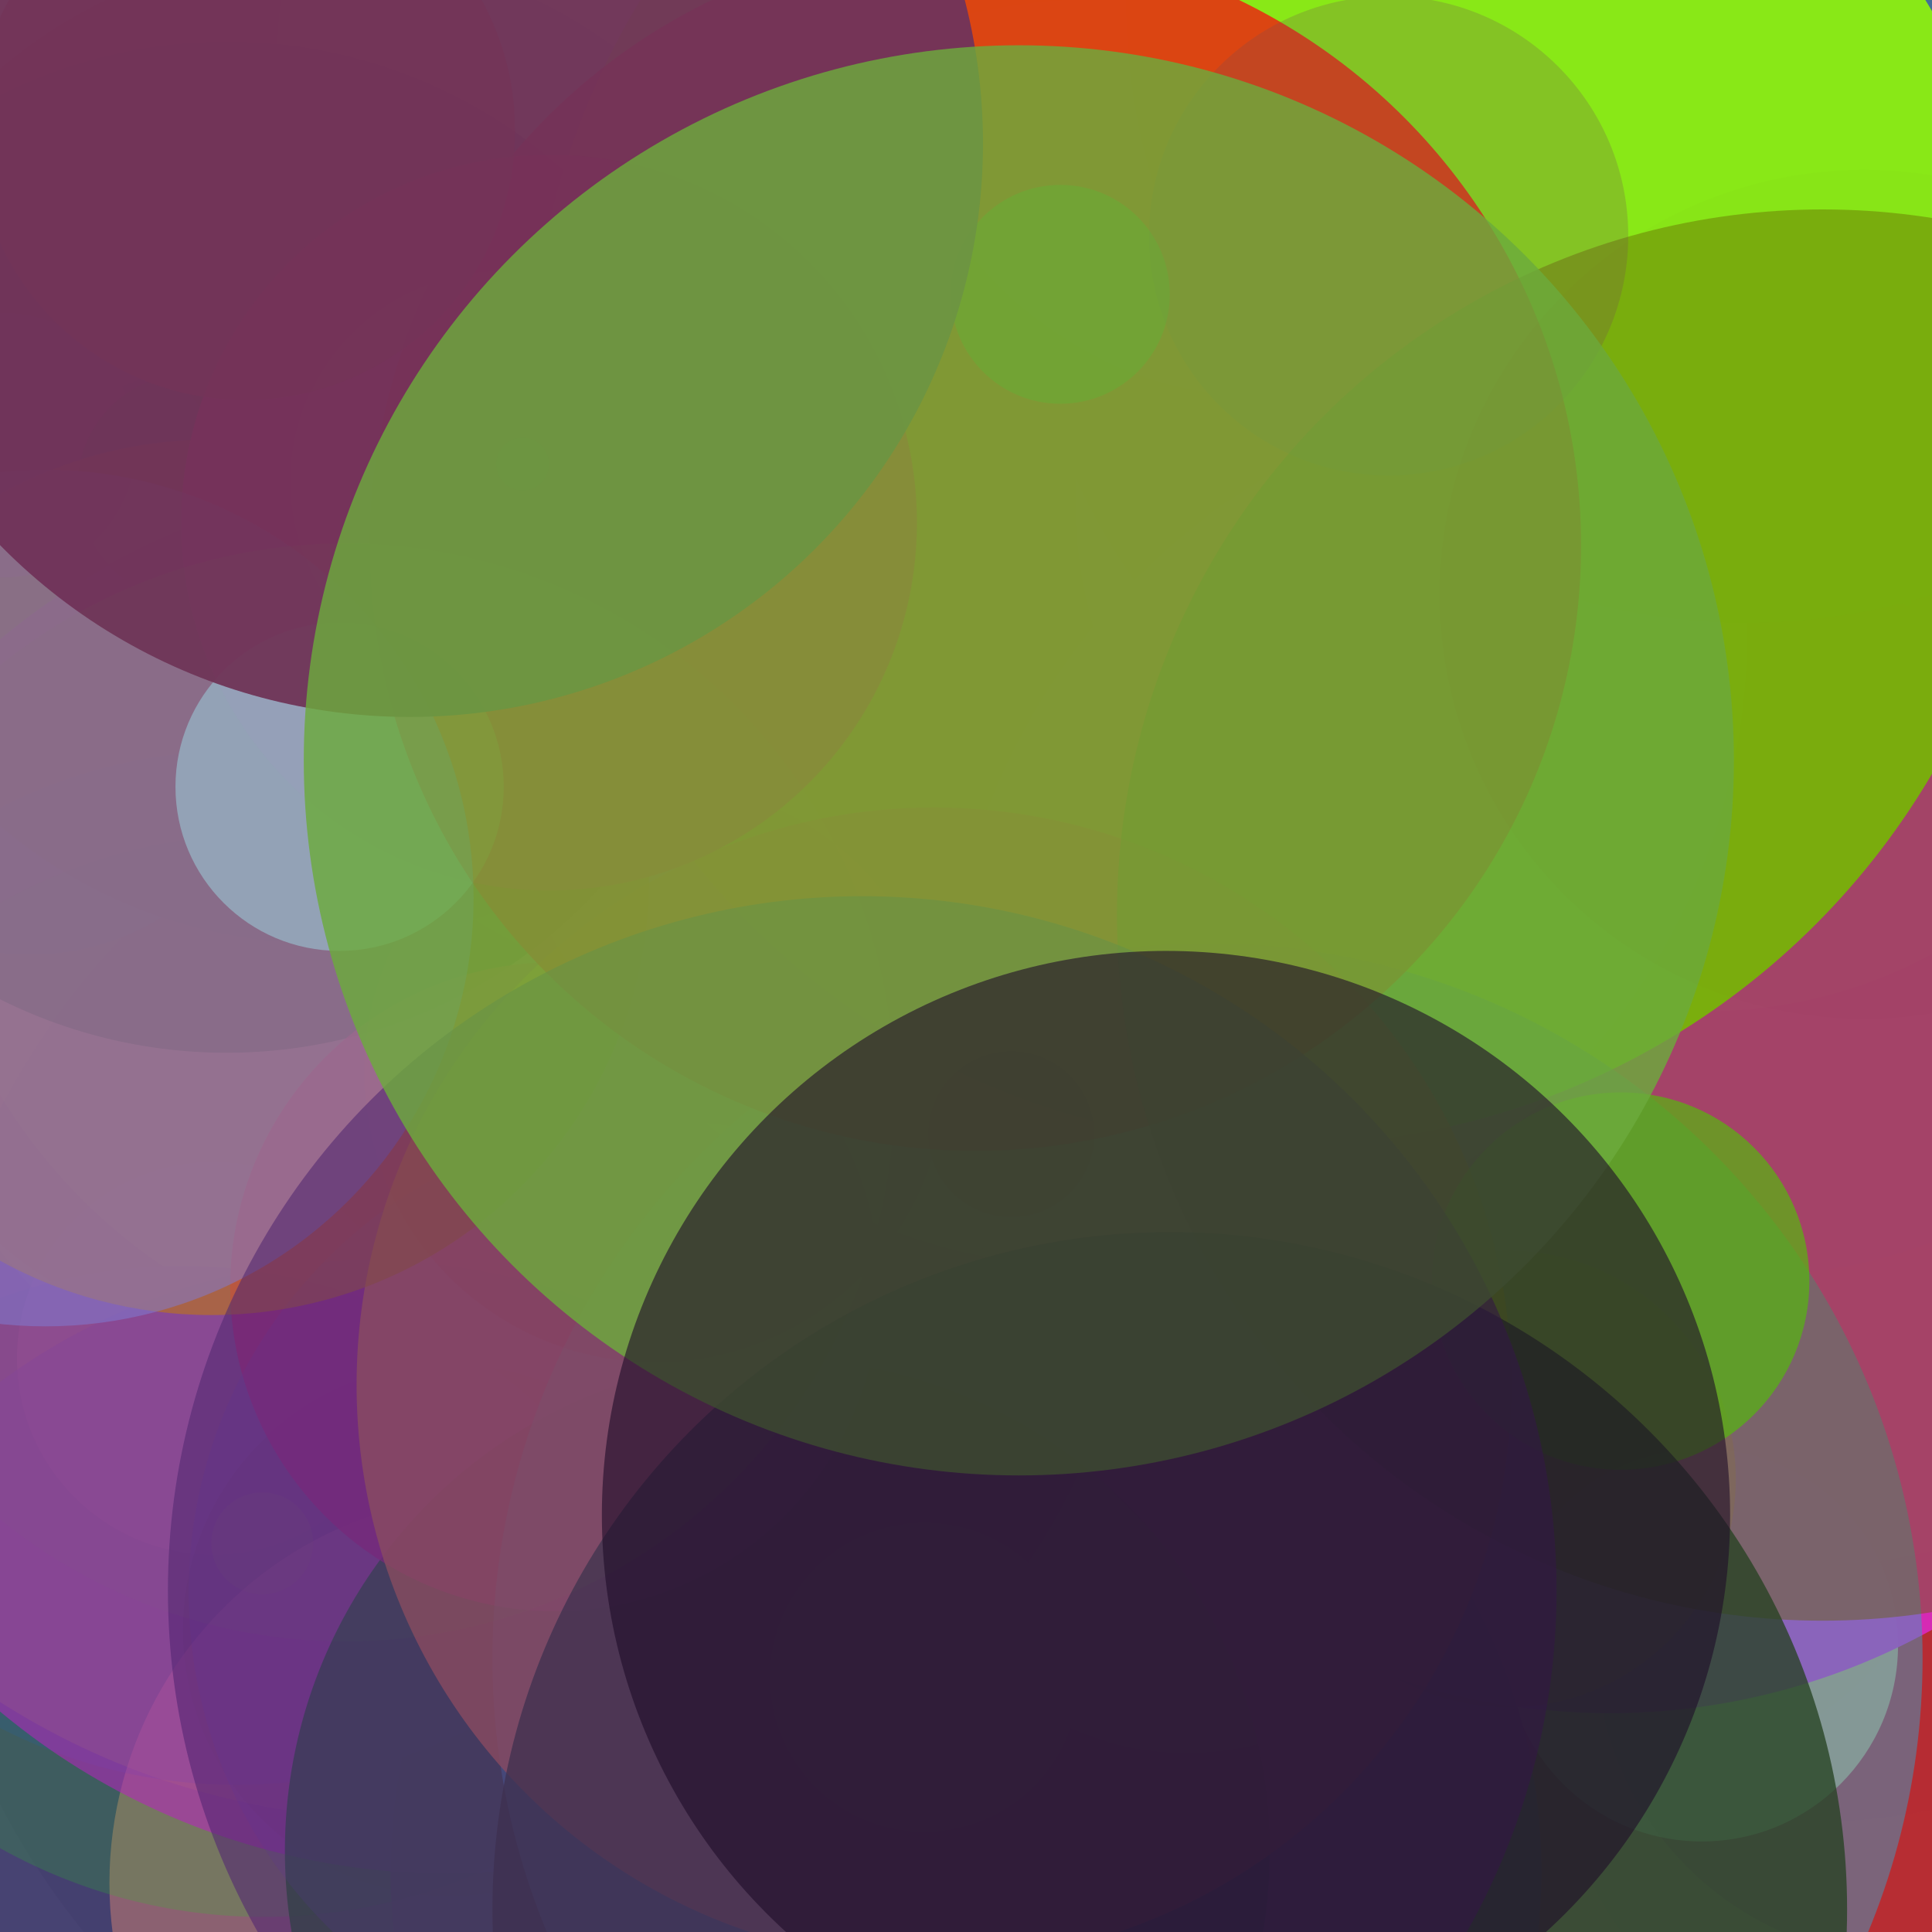<svg height="1024" width="1024">
<circle cx=" 539" cy="602" r="271" fill="rgb(147, 151, 12)" fill-opacity = "6.52424861211074570000e-01" />
<circle cx=" 521" cy="313" r="88" fill="rgb(15, 83, 212)" fill-opacity = "6.44256349964027250000e-01" />
<circle cx=" 715" cy="255" r="97" fill="rgb(123, 123, 30)" fill-opacity = "1.46488575103434600000e-01" />
<circle cx=" 62" cy="509" r="381" fill="rgb(145, 128, 185)" fill-opacity = "3.29516655666995730000e-01" />
<circle cx=" 947" cy="992" r="114" fill="rgb(211, 254, 150)" fill-opacity = "3.39556237421080150000e-01" />
<circle cx=" 881" cy="58" r="375" fill="rgb(221, 79, 162)" fill-opacity = "6.34678676591753370000e-02" />
<circle cx=" 90" cy="392" r="63" fill="rgb(76, 97, 169)" fill-opacity = "3.03419247438804880000e-01" />
<circle cx=" 807" cy="293" r="180" fill="rgb(45, 195, 39)" fill-opacity = "7.30526023887016150000e-01" />
<circle cx=" 880" cy="514" r="109" fill="rgb(114, 219, 181)" fill-opacity = "7.47162031635584260000e-03" />
<circle cx=" 461" cy="406" r="346" fill="rgb(13, 154, 197)" fill-opacity = "5.35301499579935450000e-01" />
<circle cx=" 456" cy="284" r="355" fill="rgb(178, 121, 100)" fill-opacity = "5.03723441371453970000e-01" />
<circle cx=" 859" cy="875" r="129" fill="rgb(117, 219, 69)" fill-opacity = "5.73536901060387460000e-01" />
<circle cx=" 92" cy="91" r="261" fill="rgb(122, 44, 135)" fill-opacity = "2.67833303989779110000e-01" />
<circle cx=" 10" cy="815" r="296" fill="rgb(252, 84, 113)" fill-opacity = "1.15430345346605010000e-01" />
<circle cx=" 331" cy="134" r="168" fill="rgb(161, 137, 74)" fill-opacity = "8.58850064717913590000e-01" />
<circle cx=" 807" cy="855" r="348" fill="rgb(54, 227, 61)" fill-opacity = "8.59835258104291180000e-01" />
<circle cx=" 382" cy="561" r="257" fill="rgb(150, 104, 8)" fill-opacity = "8.09595370914534710000e-01" />
<circle cx=" 256" cy="298" r="353" fill="rgb(120, 91, 161)" fill-opacity = "8.54591251449627890000e-01" />
<circle cx=" 146" cy="340" r="138" fill="rgb(137, 109, 84)" fill-opacity = "1.49602616665014400000e-01" />
<circle cx=" 303" cy="742" r="331" fill="rgb(236, 6, 122)" fill-opacity = "1.11591090375805500000e-01" />
<circle cx=" 935" cy="724" r="126" fill="rgb(15, 208, 219)" fill-opacity = "5.26595481316807220000e-02" />
<circle cx=" 710" cy="4" r="399" fill="rgb(164, 97, 148)" fill-opacity = "5.45630171910880920000e-01" />
<circle cx=" 384" cy="754" r="391" fill="rgb(100, 88, 242)" fill-opacity = "8.77893009021917690000e-01" />
<circle cx=" 467" cy="908" r="395" fill="rgb(6, 228, 105)" fill-opacity = "1.60811239854798950000e-02" />
<circle cx=" 155" cy="579" r="26" fill="rgb(94, 178, 222)" fill-opacity = "5.04326266829986490000e-01" />
<circle cx=" 185" cy="557" r="315" fill="rgb(27, 49, 152)" fill-opacity = "9.91901685491824000000e-01" />
<circle cx=" 329" cy="887" r="160" fill="rgb(10, 208, 237)" fill-opacity = "1.18068185904552700000e-01" />
<circle cx=" 753" cy="918" r="297" fill="rgb(231, 243, 169)" fill-opacity = "7.95539409700671380000e-01" />
<circle cx=" 964" cy="53" r="321" fill="rgb(156, 104, 138)" fill-opacity = "5.27930619566530090000e-02" />
<circle cx=" 251" cy="160" r="2" fill="rgb(110, 138, 133)" fill-opacity = "1.57886030625422610000e-01" />
<circle cx=" 69" cy="680" r="359" fill="rgb(62, 214, 158)" fill-opacity = "2.49745416520744000000e-01" />
<circle cx=" 726" cy="980" r="86" fill="rgb(202, 51, 15)" fill-opacity = "5.68576170179595940000e-01" />
<circle cx=" 331" cy="993" r="48" fill="rgb(24, 221, 162)" fill-opacity = "8.66618867616238630000e-01" />
<circle cx=" 827" cy="9" r="112" fill="rgb(204, 215, 18)" fill-opacity = "7.97947116861802310000e-01" />
<circle cx=" 404" cy="509" r="356" fill="rgb(208, 38, 219)" fill-opacity = "8.10656532584442370000e-01" />
<circle cx=" 734" cy="96" r="6" fill="rgb(101, 192, 247)" fill-opacity = "9.57738255404425590000e-01" />
<circle cx=" 495" cy="127" r="265" fill="rgb(235, 29, 64)" fill-opacity = "6.38255495703337950000e-01" />
<circle cx=" 732" cy="47" r="223" fill="rgb(13, 63, 205)" fill-opacity = "4.55479633904709580000e-02" />
<circle cx=" 499" cy="49" r="1" fill="rgb(15, 82, 216)" fill-opacity = "3.51612714040125510000e-01" />
<circle cx=" 921" cy="947" r="347" fill="rgb(130, 45, 208)" fill-opacity = "4.07932660089963150000e-01" />
<circle cx=" 111" cy="600" r="81" fill="rgb(96, 72, 36)" fill-opacity = "6.85207846154912040000e-01" />
<circle cx=" 320" cy="836" r="90" fill="rgb(38, 30, 186)" fill-opacity = "5.35734226223896660000e-01" />
<circle cx=" 906" cy="279" r="89" fill="rgb(237, 134, 47)" fill-opacity = "8.79401808527950470000e-01" />
<circle cx=" 701" cy="454" r="76" fill="rgb(8, 226, 231)" fill-opacity = "9.17184289703766980000e-01" />
<circle cx=" 946" cy="446" r="190" fill="rgb(19, 177, 3)" fill-opacity = "8.28567312708935690000e-01" />
<circle cx=" 304" cy="411" r="395" fill="rgb(194, 219, 162)" fill-opacity = "8.54842593066945100000e-01" />
<circle cx=" 753" cy="683" r="312" fill="rgb(205, 206, 217)" fill-opacity = "4.37381417162681090000e-02" />
<circle cx=" 405" cy="118" r="361" fill="rgb(205, 18, 42)" fill-opacity = "6.29871336577230380000e-01" />
<circle cx=" 172" cy="455" r="267" fill="rgb(238, 80, 59)" fill-opacity = "7.62149480142013450000e-01" />
<circle cx=" 98" cy="399" r="213" fill="rgb(152, 119, 26)" fill-opacity = "2.97927533787323280000e-04" />
<circle cx=" 125" cy="122" r="393" fill="rgb(43, 253, 25)" fill-opacity = "1.83430457725406890000e-01" />
<circle cx=" 935" cy="105" r="71" fill="rgb(220, 37, 222)" fill-opacity = "2.73712495041898760000e-01" />
<circle cx=" 340" cy="622" r="191" fill="rgb(228, 180, 137)" fill-opacity = "5.26609469991127900000e-01" />
<circle cx=" 867" cy="405" r="27" fill="rgb(91, 167, 121)" fill-opacity = "6.94896084964170210000e-01" />
<circle cx=" 68" cy="127" r="3" fill="rgb(250, 171, 78)" fill-opacity = "8.27262470329828140000e-01" />
<circle cx=" 355" cy="772" r="400" fill="rgb(88, 49, 72)" fill-opacity = "7.76688113779643090000e-01" />
<circle cx=" 252" cy="427" r="295" fill="rgb(251, 198, 84)" fill-opacity = "7.12831319632184710000e-01" />
<circle cx=" 50" cy="852" r="17" fill="rgb(10, 216, 135)" fill-opacity = "8.30687326892572740000e-01" />
<circle cx=" 403" cy="246" r="285" fill="rgb(130, 243, 108)" fill-opacity = "1.86382758848324230000e-01" />
<circle cx=" 481" cy="10" r="153" fill="rgb(130, 36, 145)" fill-opacity = "7.05299333712998690000e-02" />
<circle cx=" 627" cy="155" r="33" fill="rgb(8, 180, 92)" fill-opacity = "9.87762896292992740000e-01" />
<circle cx=" 785" cy="198" r="5" fill="rgb(150, 16, 136)" fill-opacity = "8.76467167869466320000e-01" />
<circle cx=" 638" cy="532" r="167" fill="rgb(180, 152, 243)" fill-opacity = "9.08861706998665970000e-01" />
<circle cx=" 461" cy="584" r="56" fill="rgb(75, 93, 248)" fill-opacity = "1.42837999651032720000e-01" />
<circle cx=" 620" cy="230" r="198" fill="rgb(82, 12, 29)" fill-opacity = "3.78950800087558100000e-01" />
<circle cx=" 372" cy="773" r="148" fill="rgb(173, 246, 19)" fill-opacity = "9.17137636499037230000e-01" />
<circle cx=" 588" cy="378" r="177" fill="rgb(15, 243, 65)" fill-opacity = "1.75618793138557330000e-01" />
<circle cx=" 874" cy="32" r="36" fill="rgb(197, 253, 164)" fill-opacity = "2.69771091557643230000e-01" />
<circle cx=" 16" cy="373" r="133" fill="rgb(159, 175, 239)" fill-opacity = "8.13721638255369470000e-01" />
<circle cx=" 736" cy="918" r="48" fill="rgb(96, 209, 128)" fill-opacity = "3.93828163367432540000e-01" />
<circle cx=" 445" cy="390" r="113" fill="rgb(120, 216, 32)" fill-opacity = "1.74084306290528400000e-01" />
<circle cx=" 882" cy="25" r="198" fill="rgb(86, 243, 150)" fill-opacity = "9.65462449860701290000e-01" />
<circle cx=" 933" cy="419" r="219" fill="rgb(213, 121, 104)" fill-opacity = "7.92333229057214260000e-01" />
<circle cx=" 950" cy="953" r="115" fill="rgb(100, 198, 224)" fill-opacity = "4.73186088064604270000e-01" />
<circle cx=" 789" cy="223" r="76" fill="rgb(178, 143, 95)" fill-opacity = "9.96494295895847370000e-01" />
<circle cx=" 776" cy="918" r="44" fill="rgb(138, 235, 238)" fill-opacity = "8.28572821021826830000e-02" />
<circle cx=" 394" cy="238" r="227" fill="rgb(198, 124, 170)" fill-opacity = "2.96015945360822650000e-01" />
<circle cx=" 885" cy="786" r="146" fill="rgb(129, 126, 102)" fill-opacity = "2.94004715580649330000e-01" />
<circle cx=" 978" cy="344" r="153" fill="rgb(23, 219, 19)" fill-opacity = "2.33716920623591620000e-01" />
<circle cx=" 985" cy="426" r="242" fill="rgb(236, 101, 58)" fill-opacity = "7.90532546365926960000e-01" />
<circle cx=" 525" cy="107" r="392" fill="rgb(246, 243, 112)" fill-opacity = "4.93646347917090500000e-01" />
<circle cx=" 96" cy="950" r="279" fill="rgb(48, 46, 104)" fill-opacity = "9.59403281326416170000e-01" />
<circle cx=" 850" cy="556" r="36" fill="rgb(125, 205, 237)" fill-opacity = "9.63864211862817340000e-01" />
<circle cx=" 900" cy="393" r="172" fill="rgb(193, 251, 156)" fill-opacity = "8.66756823829336050000e-01" />
<circle cx=" 1011" cy="873" r="165" fill="rgb(60, 12, 155)" fill-opacity = "8.22781234052722970000e-01" />
<circle cx=" 818" cy="830" r="398" fill="rgb(206, 46, 27)" fill-opacity = "8.23976582454246760000e-01" />
<circle cx=" 170" cy="237" r="263" fill="rgb(164, 129, 100)" fill-opacity = "9.99115917772026800000e-01" />
<circle cx=" 113" cy="720" r="104" fill="rgb(231, 103, 195)" fill-opacity = "2.90998651378595600000e-01" />
<circle cx=" 212" cy="570" r="394" fill="rgb(133, 138, 47)" fill-opacity = "6.14764433724200200000e-01" />
<circle cx=" 956" cy="613" r="353" fill="rgb(135, 60, 101)" fill-opacity = "1.31064067678909880000e-02" />
<circle cx=" 629" cy="776" r="153" fill="rgb(157, 201, 239)" fill-opacity = "6.45026539385263440000e-01" />
<circle cx=" 195" cy="995" r="327" fill="rgb(92, 87, 121)" fill-opacity = "4.33360982589757300000e-01" />
<circle cx=" 238" cy="864" r="141" fill="rgb(61, 64, 6)" fill-opacity = "3.23880032319243670000e-01" />
<circle cx=" 2" cy="236" r="70" fill="rgb(175, 70, 152)" fill-opacity = "5.29957618931780510000e-01" />
<circle cx=" 926" cy="393" r="283" fill="rgb(77, 28, 96)" fill-opacity = "4.36179647963577550000e-01" />
<circle cx=" 812" cy="265" r="242" fill="rgb(82, 11, 201)" fill-opacity = "5.61202169797464290000e-01" />
<circle cx=" 264" cy="998" r="206" fill="rgb(235, 142, 115)" fill-opacity = "4.25170626254510080000e-01" />
<circle cx=" 399" cy="31" r="252" fill="rgb(100, 216, 137)" fill-opacity = "5.74268152033269750000e-01" />
<circle cx=" 946" cy="491" r="340" fill="rgb(127, 193, 59)" fill-opacity = "2.61425328353904970000e-01" />
<circle cx=" 877" cy="114" r="337" fill="rgb(117, 211, 49)" fill-opacity = "5.44466663147291640000e-01" />
<circle cx=" 865" cy="399" r="111" fill="rgb(87, 75, 75)" fill-opacity = "4.94920537580170850000e-01" />
<circle cx=" 140" cy="729" r="287" fill="rgb(38, 198, 35)" fill-opacity = "2.10556449250736130000e-01" />
<circle cx=" 773" cy="108" r="211" fill="rgb(121, 152, 136)" fill-opacity = "7.41352776106706910000e-01" />
<circle cx=" 817" cy="274" r="249" fill="rgb(1, 121, 238)" fill-opacity = "4.40350037645775850000e-01" />
<circle cx=" 55" cy="248" r="60" fill="rgb(138, 119, 152)" fill-opacity = "6.51921116768472640000e-01" />
<circle cx=" 101" cy="258" r="60" fill="rgb(29, 205, 5)" fill-opacity = "6.12143529253055490000e-01" />
<circle cx=" 125" cy="672" r="274" fill="rgb(32, 96, 175)" fill-opacity = "1.78557957786735780000e-01" />
<circle cx=" 904" cy="283" r="253" fill="rgb(128, 247, 96)" fill-opacity = "8.79401808527950470000e-01" />
<circle cx=" 237" cy="623" r="370" fill="rgb(182, 36, 189)" fill-opacity = "5.60200500248274390000e-01" />
<circle cx=" 902" cy="872" r="104" fill="rgb(218, 240, 156)" fill-opacity = "5.33346922746807510000e-01" />
<circle cx=" 853" cy="555" r="353" fill="rgb(214, 43, 184)" fill-opacity = "9.69718997911330090000e-01" />
<circle cx=" 234" cy="325" r="67" fill="rgb(55, 104, 223)" fill-opacity = "3.61609791435040910000e-01" />
<circle cx=" 512" cy="992" r="305" fill="rgb(149, 63, 130)" fill-opacity = "7.14962334927557340000e-01" />
<circle cx=" 589" cy="336" r="337" fill="rgb(200, 170, 211)" fill-opacity = "4.21445472306371190000e-01" />
<circle cx=" 490" cy="889" r="82" fill="rgb(144, 102, 128)" fill-opacity = "6.52664442437687510000e-01" />
<circle cx=" 412" cy="981" r="261" fill="rgb(3, 100, 12)" fill-opacity = "7.64925881159916440000e-01" />
<circle cx=" 740" cy="474" r="14" fill="rgb(97, 27, 83)" fill-opacity = "6.26194761580255890000e-01" />
<circle cx=" 975" cy="45" r="202" fill="rgb(47, 196, 208)" fill-opacity = "4.92852407216505030000e-01" />
<circle cx=" 120" cy="290" r="268" fill="rgb(57, 45, 81)" fill-opacity = "6.06239613358323210000e-01" />
<circle cx=" 670" cy="11" r="199" fill="rgb(131, 49, 223)" fill-opacity = "6.65054483455518320000e-01" />
<circle cx=" 1011" cy="319" r="2" fill="rgb(135, 137, 134)" fill-opacity = "7.10971843793407390000e-01" />
<circle cx=" 926" cy="1" r="329" fill="rgb(67, 89, 153)" fill-opacity = "8.29552291470905030000e-01" />
<circle cx=" 680" cy="208" r="399" fill="rgb(137, 233, 23)" fill-opacity = "9.89371707416180970000e-01" />
<circle cx=" 294" cy="682" r="172" fill="rgb(189, 33, 124)" fill-opacity = "7.36711070201527150000e-01" />
<circle cx=" 350" cy="844" r="250" fill="rgb(104, 70, 202)" fill-opacity = "1.83200756099409110000e-01" />
<circle cx=" 640" cy="879" r="379" fill="rgb(62, 154, 193)" fill-opacity = "4.99575732738049890000e-01" />
<circle cx=" 495" cy="734" r="306" fill="rgb(216, 126, 72)" fill-opacity = "7.83375668943929070000e-01" />
<circle cx=" 347" cy="568" r="154" fill="rgb(231, 62, 42)" fill-opacity = "8.89233260858290910000e-02" />
<circle cx=" 112" cy="465" r="232" fill="rgb(196, 119, 10)" fill-opacity = "5.45630171910880920000e-01" />
<circle cx=" 799" cy="784" r="121" fill="rgb(171, 128, 79)" fill-opacity = "2.30613385755289450000e-01" />
<circle cx=" 859" cy="679" r="100" fill="rgb(71, 251, 19)" fill-opacity = "6.74108930638197550000e-01" />
<circle cx=" 291" cy="277" r="195" fill="rgb(242, 32, 106)" fill-opacity = "9.72892927664896770000e-01" />
<circle cx=" 180" cy="417" r="87" fill="rgb(174, 219, 160)" fill-opacity = "9.33680566553604760000e-01" />
<circle cx=" 536" cy="601" r="44" fill="rgb(163, 90, 33)" fill-opacity = "5.94480547746655490000e-01" />
<circle cx=" 517" cy="289" r="321" fill="rgb(251, 5, 18)" fill-opacity = "7.17759923019105630000e-01" />
<circle cx=" 139" cy="818" r="27" fill="rgb(148, 161, 92)" fill-opacity = "7.41367811739208630000e-02" />
<circle cx=" 265" cy="255" r="111" fill="rgb(229, 196, 133)" fill-opacity = "1.34875741058211980000e-01" />
<circle cx=" 966" cy="485" r="374" fill="rgb(102, 99, 2)" fill-opacity = "4.28749034092058560000e-01" />
<circle cx=" 620" cy="1012" r="359" fill="rgb(36, 66, 33)" fill-opacity = "7.54376537464393700000e-01" />
<circle cx=" 24" cy="476" r="227" fill="rgb(127, 121, 213)" fill-opacity = "5.41374350976836950000e-01" />
<circle cx=" 277" cy="246" r="14" fill="rgb(99, 107, 85)" fill-opacity = "5.02608201260240420000e-01" />
<circle cx=" 562" cy="156" r="58" fill="rgb(57, 199, 19)" fill-opacity = "4.85822759393300880000e-01" />
<circle cx=" 130" cy="69" r="143" fill="rgb(186, 67, 39)" fill-opacity = "7.15065000663071660000e-01" />
<circle cx=" 457" cy="843" r="368" fill="rgb(82, 37, 114)" fill-opacity = "5.80515309749364490000e-01" />
<circle cx=" 217" cy="76" r="304" fill="rgb(113, 51, 90)" fill-opacity = "9.58092477125959800000e-01" />
<circle cx=" 736" cy="125" r="127" fill="rgb(119, 78, 80)" fill-opacity = "2.39367310304230200000e-01" />
<circle cx=" 183" cy="579" r="291" fill="rgb(117, 178, 50)" fill-opacity = "2.34595585572074940000e-02" />
<circle cx=" 540" cy="403" r="379" fill="rgb(108, 170, 60)" fill-opacity = "8.15217955690320520000e-01" />
<circle cx=" 618" cy="803" r="299" fill="rgb(30, 12, 40)" fill-opacity = "6.02974323625743880000e-01" />
<circle cx=" 988" cy="315" r="225" fill="rgb(134, 81, 64)" fill-opacity = "1.19864804198002160000e-02" />
</svg>
